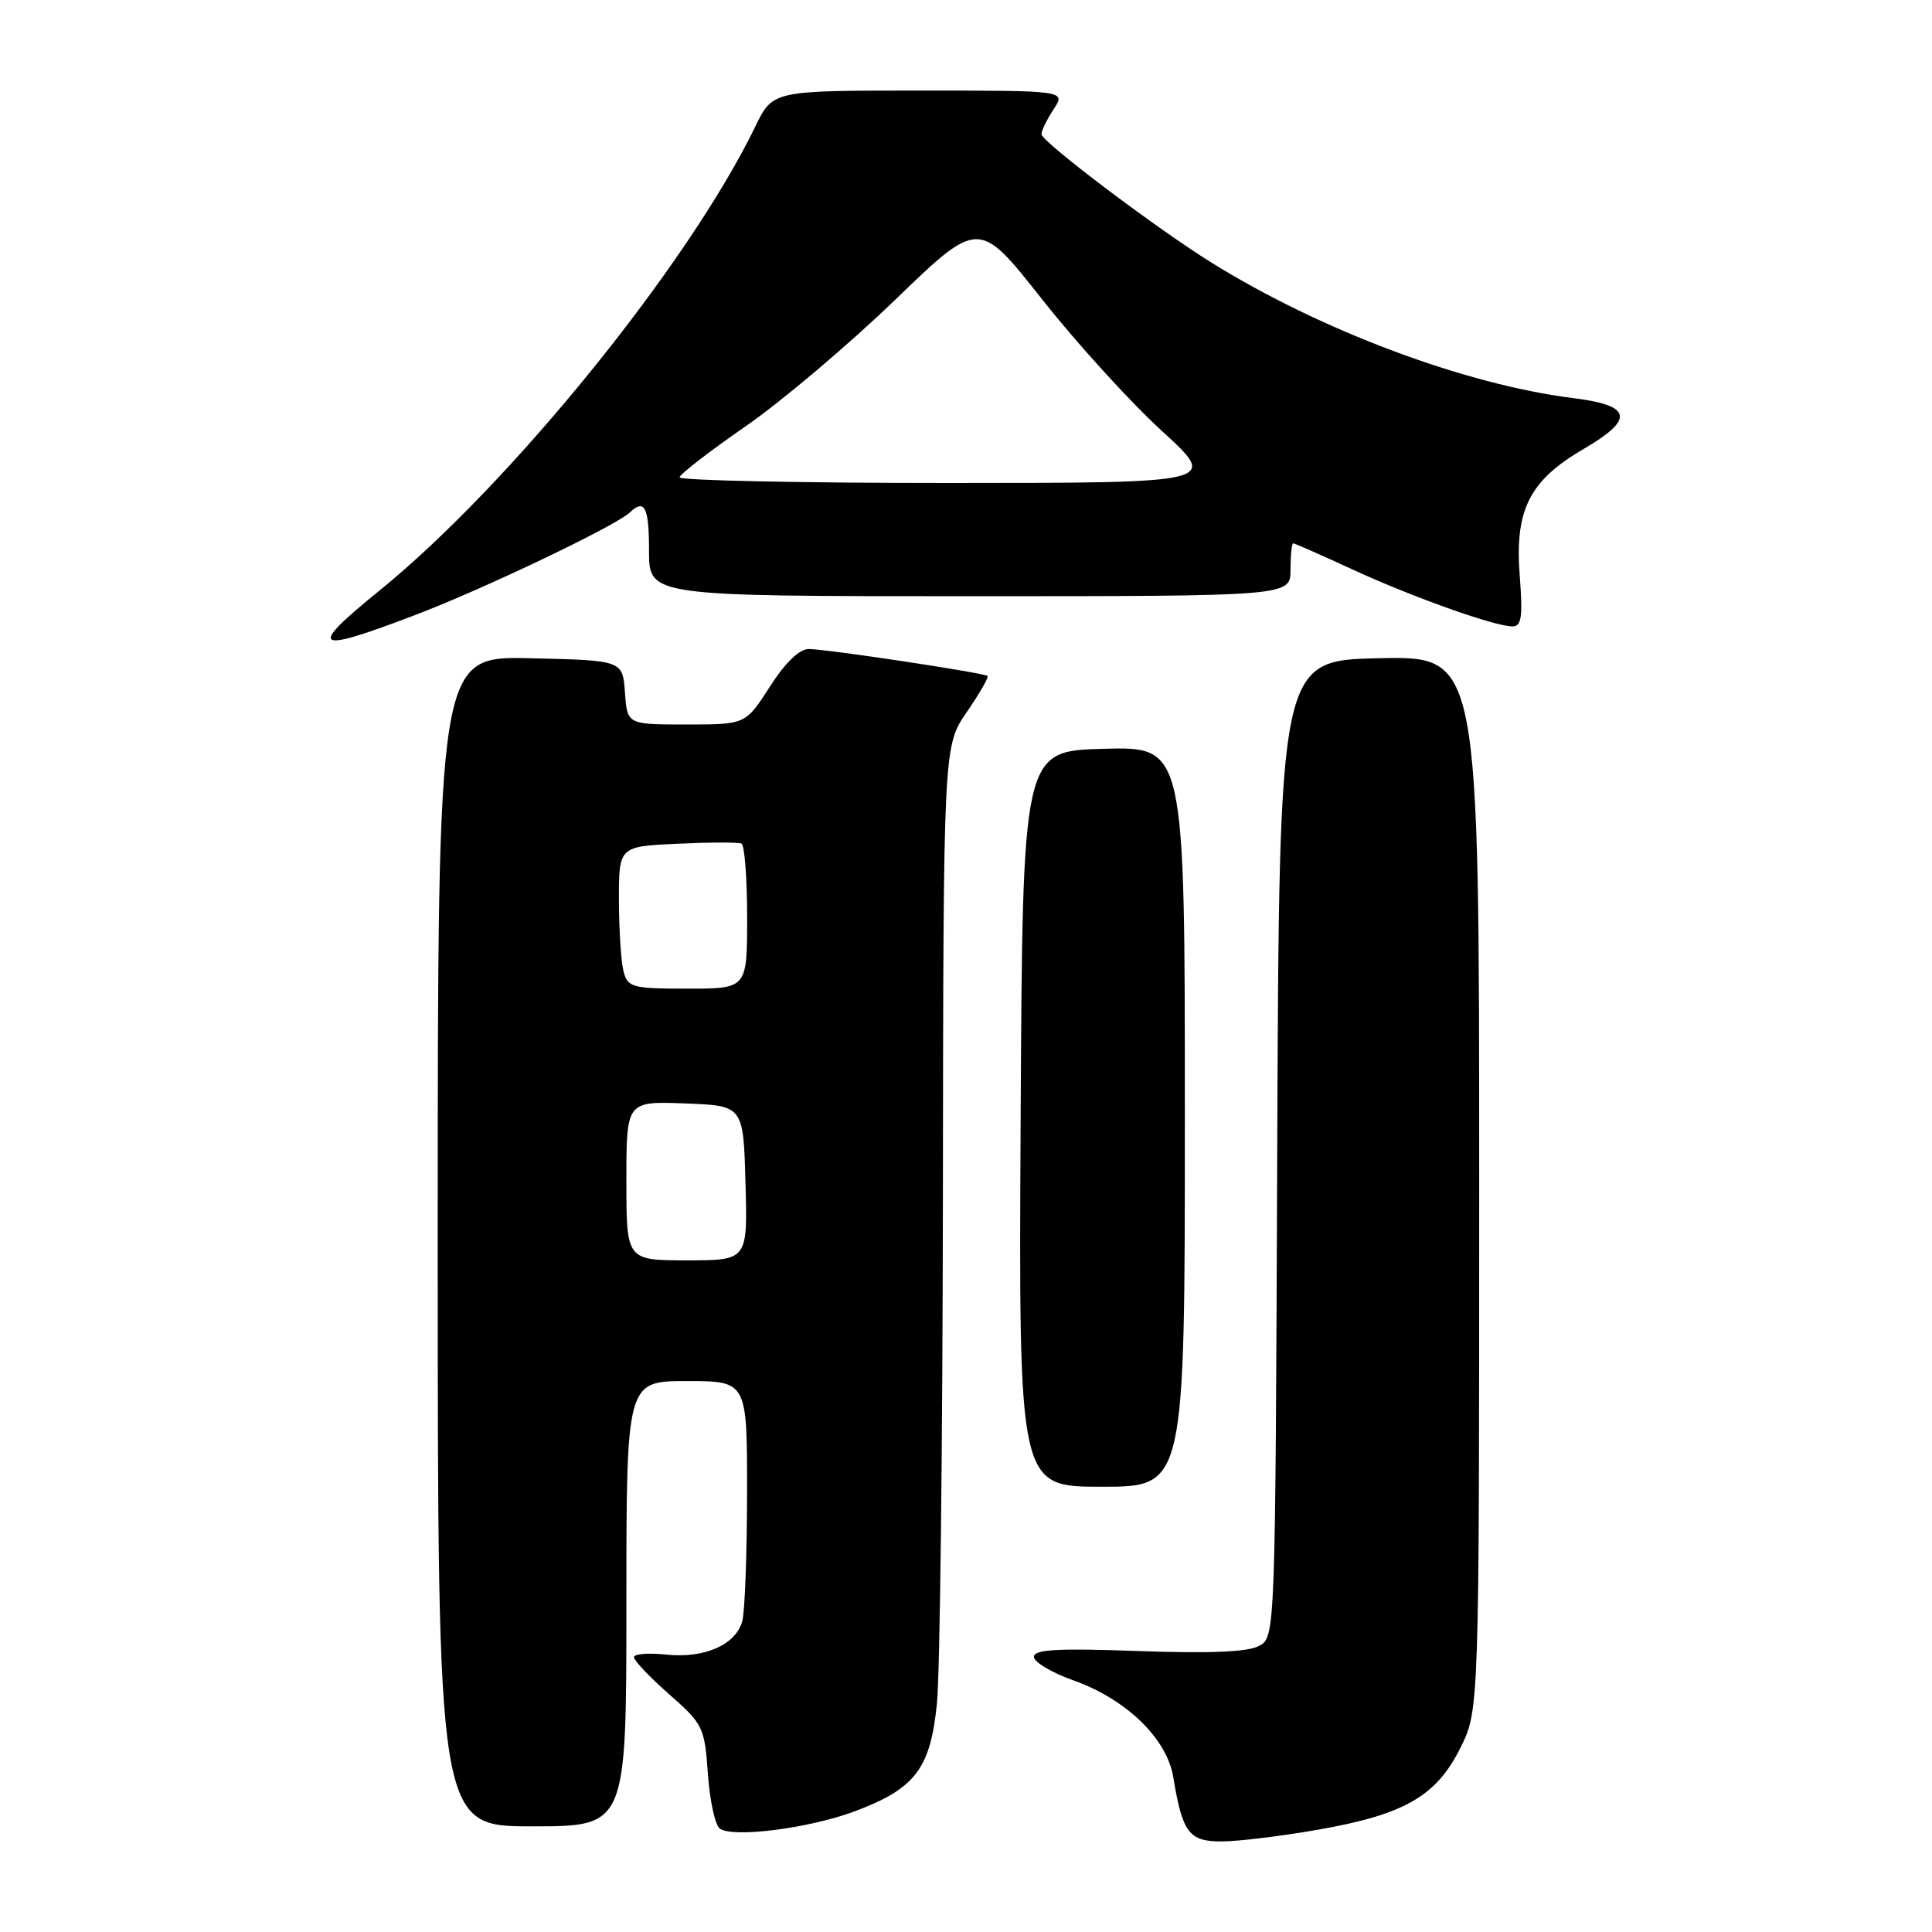 <?xml version="1.0" encoding="UTF-8" standalone="no"?>
<!DOCTYPE svg PUBLIC "-//W3C//DTD SVG 1.1//EN" "http://www.w3.org/Graphics/SVG/1.1/DTD/svg11.dtd" >
<svg xmlns="http://www.w3.org/2000/svg" xmlns:xlink="http://www.w3.org/1999/xlink" version="1.1" viewBox="0 0 256 256">
 <g >
 <path fill="currentColor"
d=" M 174.55 242.46 C 186.06 240.46 190.31 238.02 193.50 231.62 C 196.00 226.61 196.00 226.61 196.00 156.77 C 196.00 86.94 196.00 86.94 182.75 87.22 C 169.50 87.50 169.50 87.50 169.24 152.22 C 168.99 216.94 168.99 216.94 166.81 218.10 C 165.32 218.90 160.30 219.11 150.82 218.77 C 140.09 218.38 137.00 218.56 137.00 219.54 C 137.00 220.23 139.34 221.63 142.21 222.65 C 149.25 225.15 154.63 230.37 155.47 235.51 C 156.68 242.85 157.54 244.00 161.85 244.00 C 163.99 244.00 169.70 243.31 174.55 242.46 Z  M 113.23 240.02 C 121.28 237.00 123.28 234.38 124.15 225.71 C 124.55 221.74 124.90 191.58 124.94 158.68 C 125.00 98.86 125.00 98.86 128.10 94.36 C 129.80 91.88 131.04 89.73 130.85 89.57 C 130.34 89.14 109.49 86.00 107.17 86.00 C 105.91 86.00 104.06 87.79 102.00 91.00 C 98.79 96.00 98.79 96.00 90.95 96.00 C 83.11 96.00 83.11 96.00 82.81 91.75 C 82.50 87.50 82.50 87.50 70.25 87.22 C 58.00 86.94 58.00 86.94 58.00 164.47 C 58.00 242.00 58.00 242.00 70.50 242.00 C 83.00 242.00 83.00 242.00 83.00 212.50 C 83.00 183.00 83.00 183.00 91.00 183.00 C 99.00 183.00 99.00 183.00 98.99 197.75 C 98.98 205.86 98.70 213.53 98.36 214.79 C 97.51 217.95 93.35 219.78 88.25 219.24 C 85.91 218.99 84.00 219.15 84.00 219.59 C 84.00 220.03 86.10 222.24 88.67 224.50 C 93.17 228.46 93.36 228.85 93.80 235.06 C 94.05 238.60 94.76 241.86 95.38 242.30 C 97.13 243.56 107.22 242.26 113.23 240.02 Z  M 157.00 147.97 C 157.00 98.93 157.00 98.93 146.25 99.22 C 135.50 99.50 135.50 99.50 135.24 148.25 C 134.98 197.00 134.98 197.00 145.99 197.00 C 157.00 197.00 157.00 197.00 157.00 147.97 Z  M 55.05 81.48 C 64.16 78.01 81.60 69.67 83.45 67.91 C 85.42 66.03 86.00 67.18 86.00 73.00 C 86.00 79.00 86.00 79.00 128.50 79.00 C 171.00 79.00 171.00 79.00 171.00 75.50 C 171.00 73.58 171.16 72.00 171.36 72.00 C 171.56 72.00 175.04 73.53 179.11 75.41 C 187.12 79.11 198.05 83.00 200.41 83.00 C 201.61 83.00 201.79 81.76 201.37 76.25 C 200.70 67.54 202.66 63.68 209.82 59.50 C 216.62 55.54 216.27 53.73 208.51 52.76 C 194.13 50.96 175.02 43.81 160.50 34.78 C 153.14 30.20 138.00 18.76 138.00 17.78 C 138.00 17.31 138.73 15.82 139.62 14.46 C 141.23 12.00 141.23 12.00 121.81 12.00 C 102.40 12.00 102.40 12.00 100.09 16.75 C 91.22 35.05 67.62 64.19 50.26 78.27 C 40.63 86.08 41.49 86.66 55.05 81.48 Z  M 83.00 156.46 C 83.00 145.92 83.00 145.92 90.75 146.21 C 98.50 146.50 98.50 146.50 98.78 156.75 C 99.07 167.00 99.07 167.00 91.03 167.00 C 83.00 167.00 83.00 167.00 83.00 156.46 Z  M 82.63 128.75 C 82.30 127.51 82.02 123.27 82.01 119.33 C 82.00 112.16 82.00 112.16 89.75 111.80 C 94.01 111.60 97.84 111.59 98.25 111.78 C 98.66 111.96 99.00 116.37 99.00 121.56 C 99.00 131.00 99.00 131.00 91.12 131.00 C 83.79 131.00 83.19 130.84 82.63 128.75 Z  M 90.05 63.25 C 90.08 62.84 94.01 59.80 98.78 56.50 C 103.55 53.20 112.45 45.67 118.57 39.77 C 129.69 29.03 129.69 29.03 138.05 39.62 C 142.64 45.44 149.80 53.31 153.95 57.10 C 161.50 63.99 161.50 63.99 125.75 64.00 C 106.09 64.00 90.02 63.66 90.05 63.25 Z "/>
</g>
</svg>